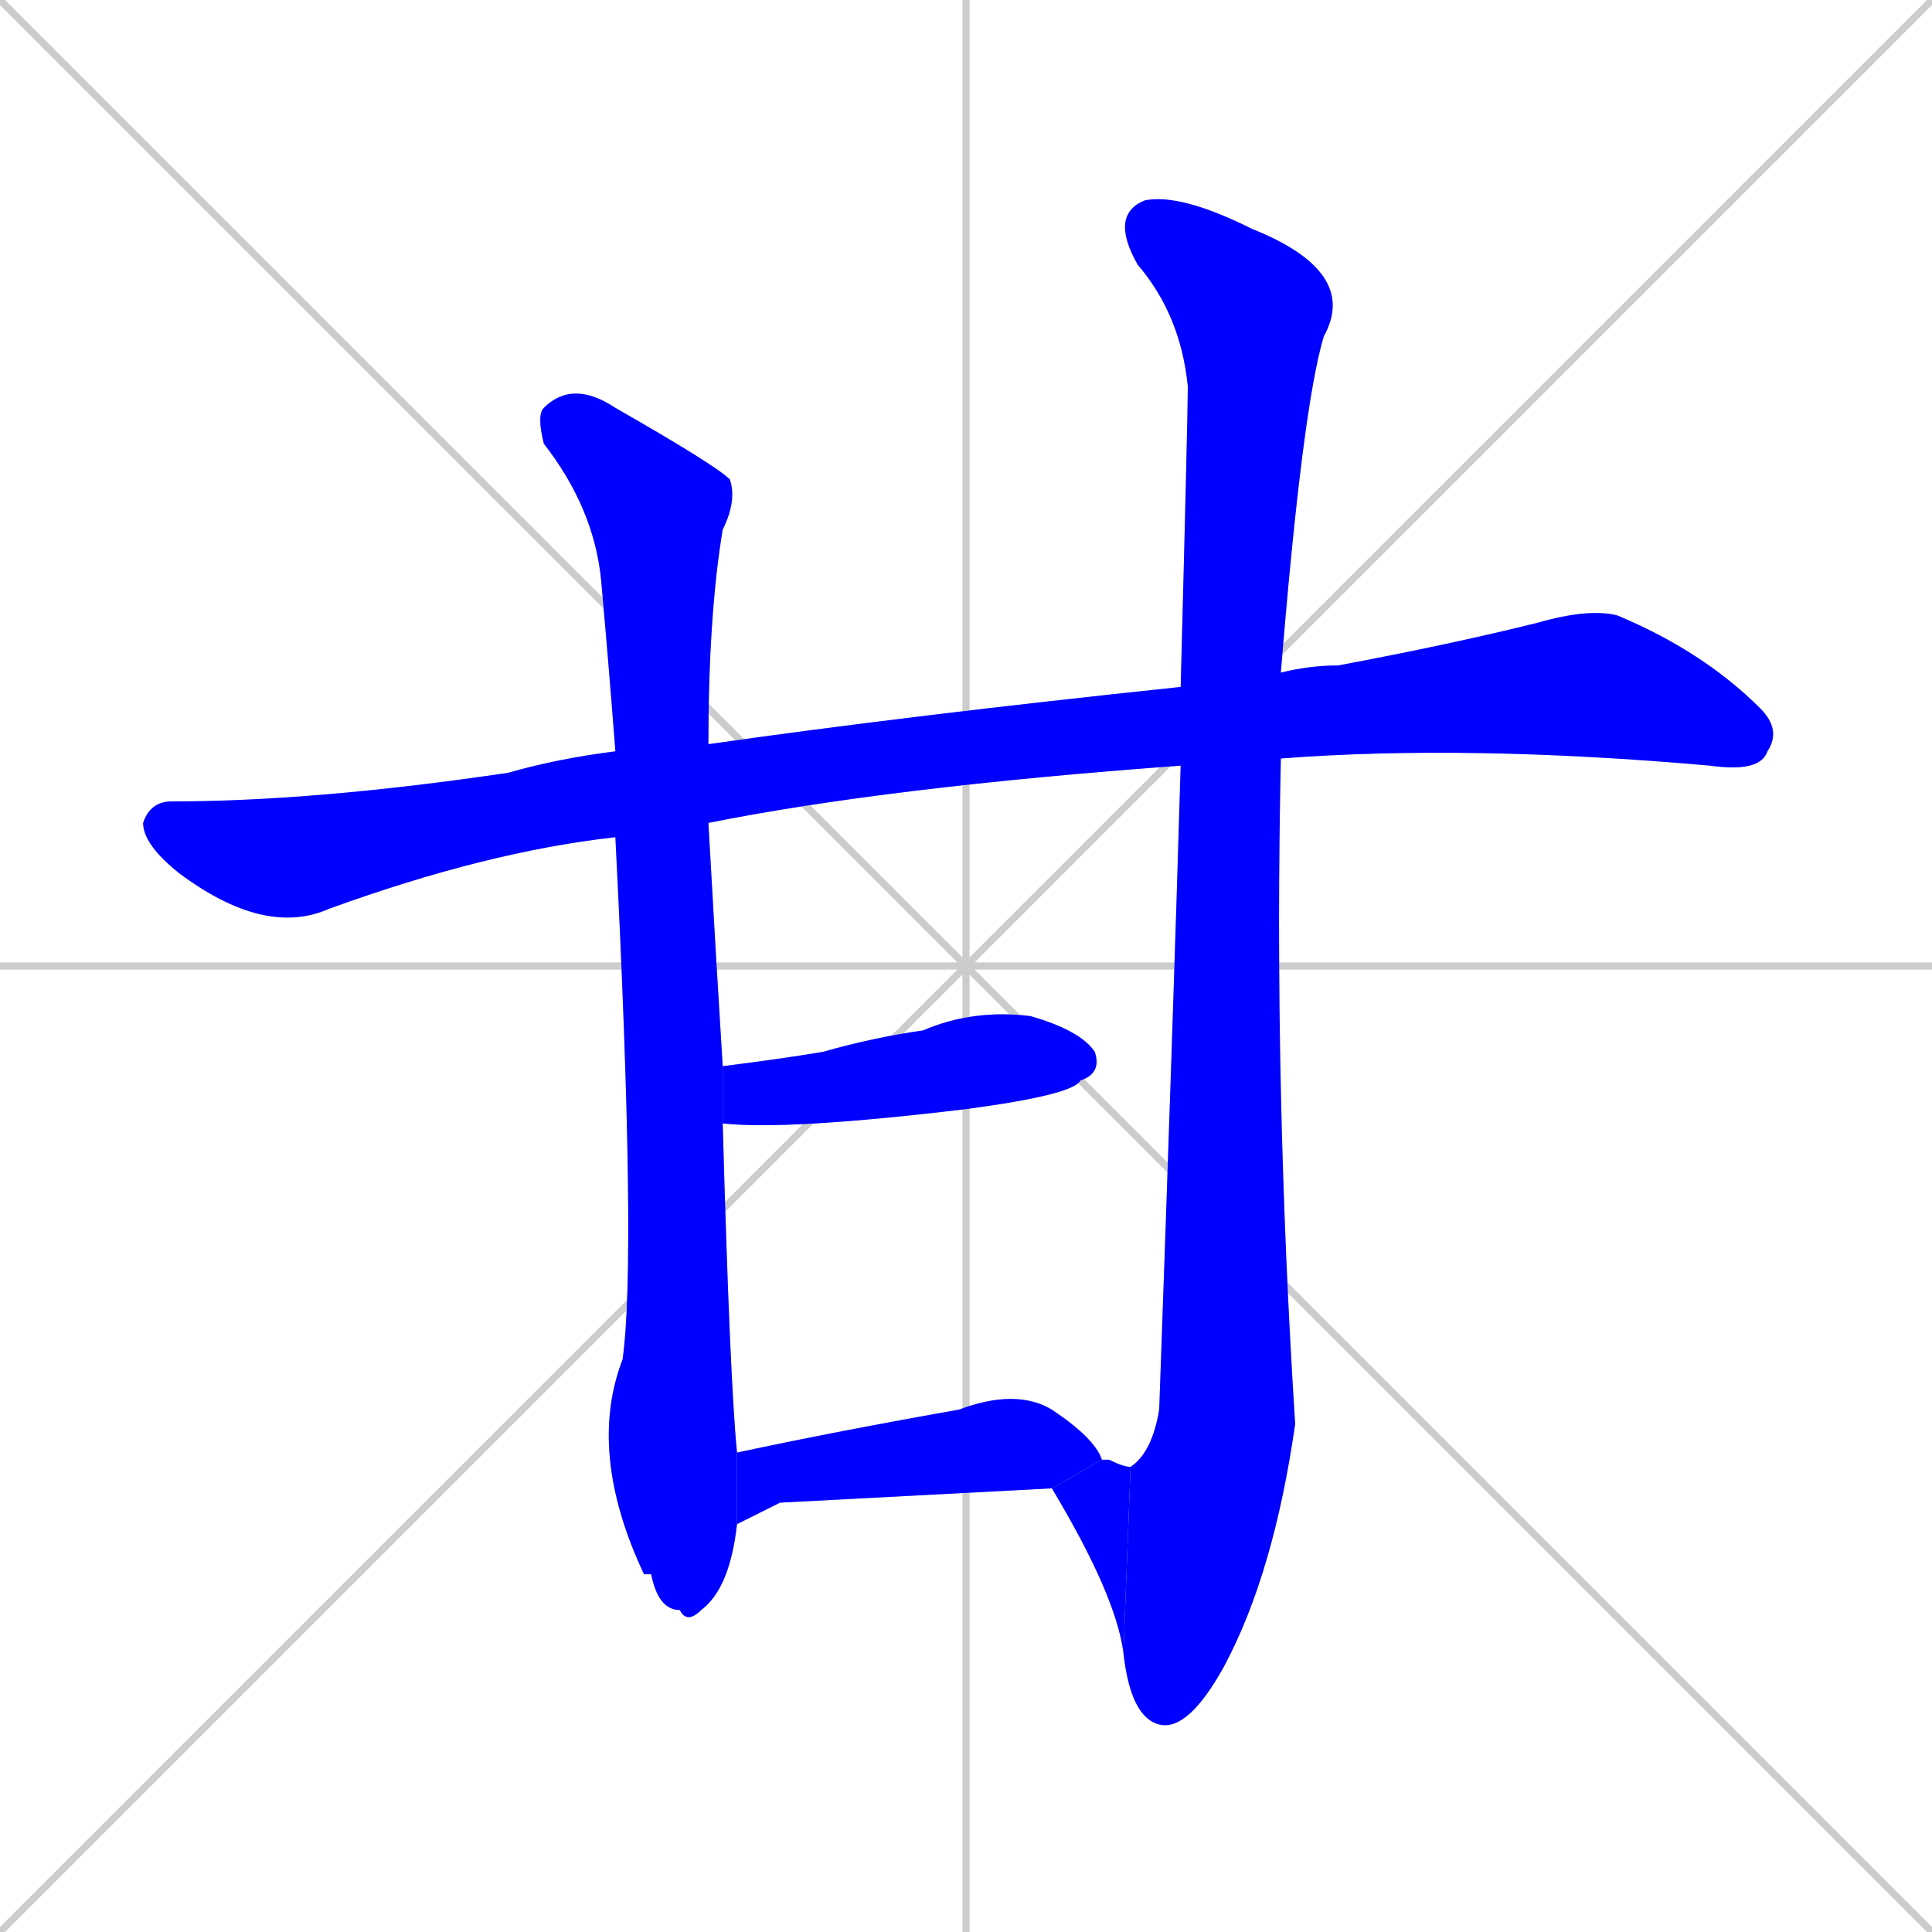 <svg xmlns="http://www.w3.org/2000/svg" xmlns:xlink="http://www.w3.org/1999/xlink" width="270" height="270"><defs><clipPath id="clip-mask-1"><rect x="20" y="85" width="229" height="46"><animate attributeName="x" from="-209" to="20" dur="0.848" begin="0; animate6.end + 1" id="animate1" fill="freeze"/></rect></clipPath><clipPath id="clip-mask-2"><rect x="75" y="53" width="28" height="174"><set attributeName="y" to="-121" begin="0; animate6.end + 1" /><animate attributeName="y" from="-121" to="53" dur="0.644" begin="animate1.end + 0.5" id="animate2" fill="freeze"/></rect></clipPath><clipPath id="clip-mask-3"><rect x="155" y="27" width="35" height="215"><set attributeName="y" to="-188" begin="0; animate6.end + 1" /><animate attributeName="y" from="-188" to="27" dur="0.796" begin="animate2.end + 0.5" id="animate3" fill="freeze"/></rect></clipPath><clipPath id="clip-mask-4"><rect x="147" y="204" width="11" height="27"><set attributeName="x" to="158" begin="0; animate6.end + 1" /><animate attributeName="x" from="158" to="147" dur="0.041" begin="animate3.end" id="animate4" fill="freeze"/></rect></clipPath><clipPath id="clip-mask-5"><rect x="101" y="141" width="53" height="17"><set attributeName="x" to="48" begin="0; animate6.end + 1" /><animate attributeName="x" from="48" to="101" dur="0.196" begin="animate4.end + 0.5" id="animate5" fill="freeze"/></rect></clipPath><clipPath id="clip-mask-6"><rect x="103" y="194" width="51" height="19"><set attributeName="x" to="52" begin="0; animate6.end + 1" /><animate attributeName="x" from="52" to="103" dur="0.189" begin="animate5.end + 0.5" id="animate6" fill="freeze"/></rect></clipPath></defs><path d="M 0 0 L 270 270 M 270 0 L 0 270 M 135 0 L 135 270 M 0 135 L 270 135" stroke="#CCCCCC" /><path d="M 86 117 Q 68 119 46 127 Q 37 131 25 122 Q 20 118 20 115 Q 21 112 24 112 Q 44 112 71 108 Q 78 106 86 105 L 99 104 Q 127 100 165 96 L 179 94 Q 183 93 187 93 Q 203 90 215 87 Q 222 85 226 86 Q 238 91 246 99 Q 249 102 247 105 Q 246 108 239 107 Q 205 104 179 106 L 165 107 Q 124 110 99 115" fill="#CCCCCC"/><path d="M 103 213 Q 102 222 98 225 Q 96 227 95 225 Q 92 225 91 220 Q 90 220 90 220 Q 82 203 87 190 Q 89 176 86 117 L 86 105 Q 85 92 84 81 Q 83 71 76 62 Q 75 58 76 57 Q 80 53 86 57 Q 100 65 102 67 Q 103 70 101 74 Q 99 86 99 104 L 99 115 Q 100 133 101 149 L 101 157 Q 102 193 103 203" fill="#CCCCCC"/><path d="M 165 96 Q 166 58 166 54 Q 165 44 159 37 Q 155 30 160 28 Q 165 27 175 32 Q 190 38 185 47 Q 182 57 179 94 L 179 106 Q 178 152 181 199 Q 178 220 171 233 Q 166 242 162 241 Q 158 240 157 231 L 158 205 Q 161 203 162 197 Q 164 141 165 107" fill="#CCCCCC"/><path d="M 157 231 Q 156 223 147 208 L 154 204 Q 155 204 155 204 Q 157 205 158 205" fill="#CCCCCC"/><path d="M 101 149 Q 109 148 115 147 Q 122 145 129 144 Q 136 141 144 142 Q 151 144 153 147 Q 154 150 151 151 Q 150 153 135 155 Q 110 158 101 157" fill="#CCCCCC"/><path d="M 109 210 L 103 213 L 103 203 Q 117 200 134 197 Q 142 194 147 197 Q 153 201 154 204 L 147 208" fill="#CCCCCC"/><path d="M 86 117 Q 68 119 46 127 Q 37 131 25 122 Q 20 118 20 115 Q 21 112 24 112 Q 44 112 71 108 Q 78 106 86 105 L 99 104 Q 127 100 165 96 L 179 94 Q 183 93 187 93 Q 203 90 215 87 Q 222 85 226 86 Q 238 91 246 99 Q 249 102 247 105 Q 246 108 239 107 Q 205 104 179 106 L 165 107 Q 124 110 99 115" fill="#0000ff" clip-path="url(#clip-mask-1)" /><path d="M 103 213 Q 102 222 98 225 Q 96 227 95 225 Q 92 225 91 220 Q 90 220 90 220 Q 82 203 87 190 Q 89 176 86 117 L 86 105 Q 85 92 84 81 Q 83 71 76 62 Q 75 58 76 57 Q 80 53 86 57 Q 100 65 102 67 Q 103 70 101 74 Q 99 86 99 104 L 99 115 Q 100 133 101 149 L 101 157 Q 102 193 103 203" fill="#0000ff" clip-path="url(#clip-mask-2)" /><path d="M 165 96 Q 166 58 166 54 Q 165 44 159 37 Q 155 30 160 28 Q 165 27 175 32 Q 190 38 185 47 Q 182 57 179 94 L 179 106 Q 178 152 181 199 Q 178 220 171 233 Q 166 242 162 241 Q 158 240 157 231 L 158 205 Q 161 203 162 197 Q 164 141 165 107" fill="#0000ff" clip-path="url(#clip-mask-3)" /><path d="M 157 231 Q 156 223 147 208 L 154 204 Q 155 204 155 204 Q 157 205 158 205" fill="#0000ff" clip-path="url(#clip-mask-4)" /><path d="M 101 149 Q 109 148 115 147 Q 122 145 129 144 Q 136 141 144 142 Q 151 144 153 147 Q 154 150 151 151 Q 150 153 135 155 Q 110 158 101 157" fill="#0000ff" clip-path="url(#clip-mask-5)" /><path d="M 109 210 L 103 213 L 103 203 Q 117 200 134 197 Q 142 194 147 197 Q 153 201 154 204 L 147 208" fill="#0000ff" clip-path="url(#clip-mask-6)" /></svg>